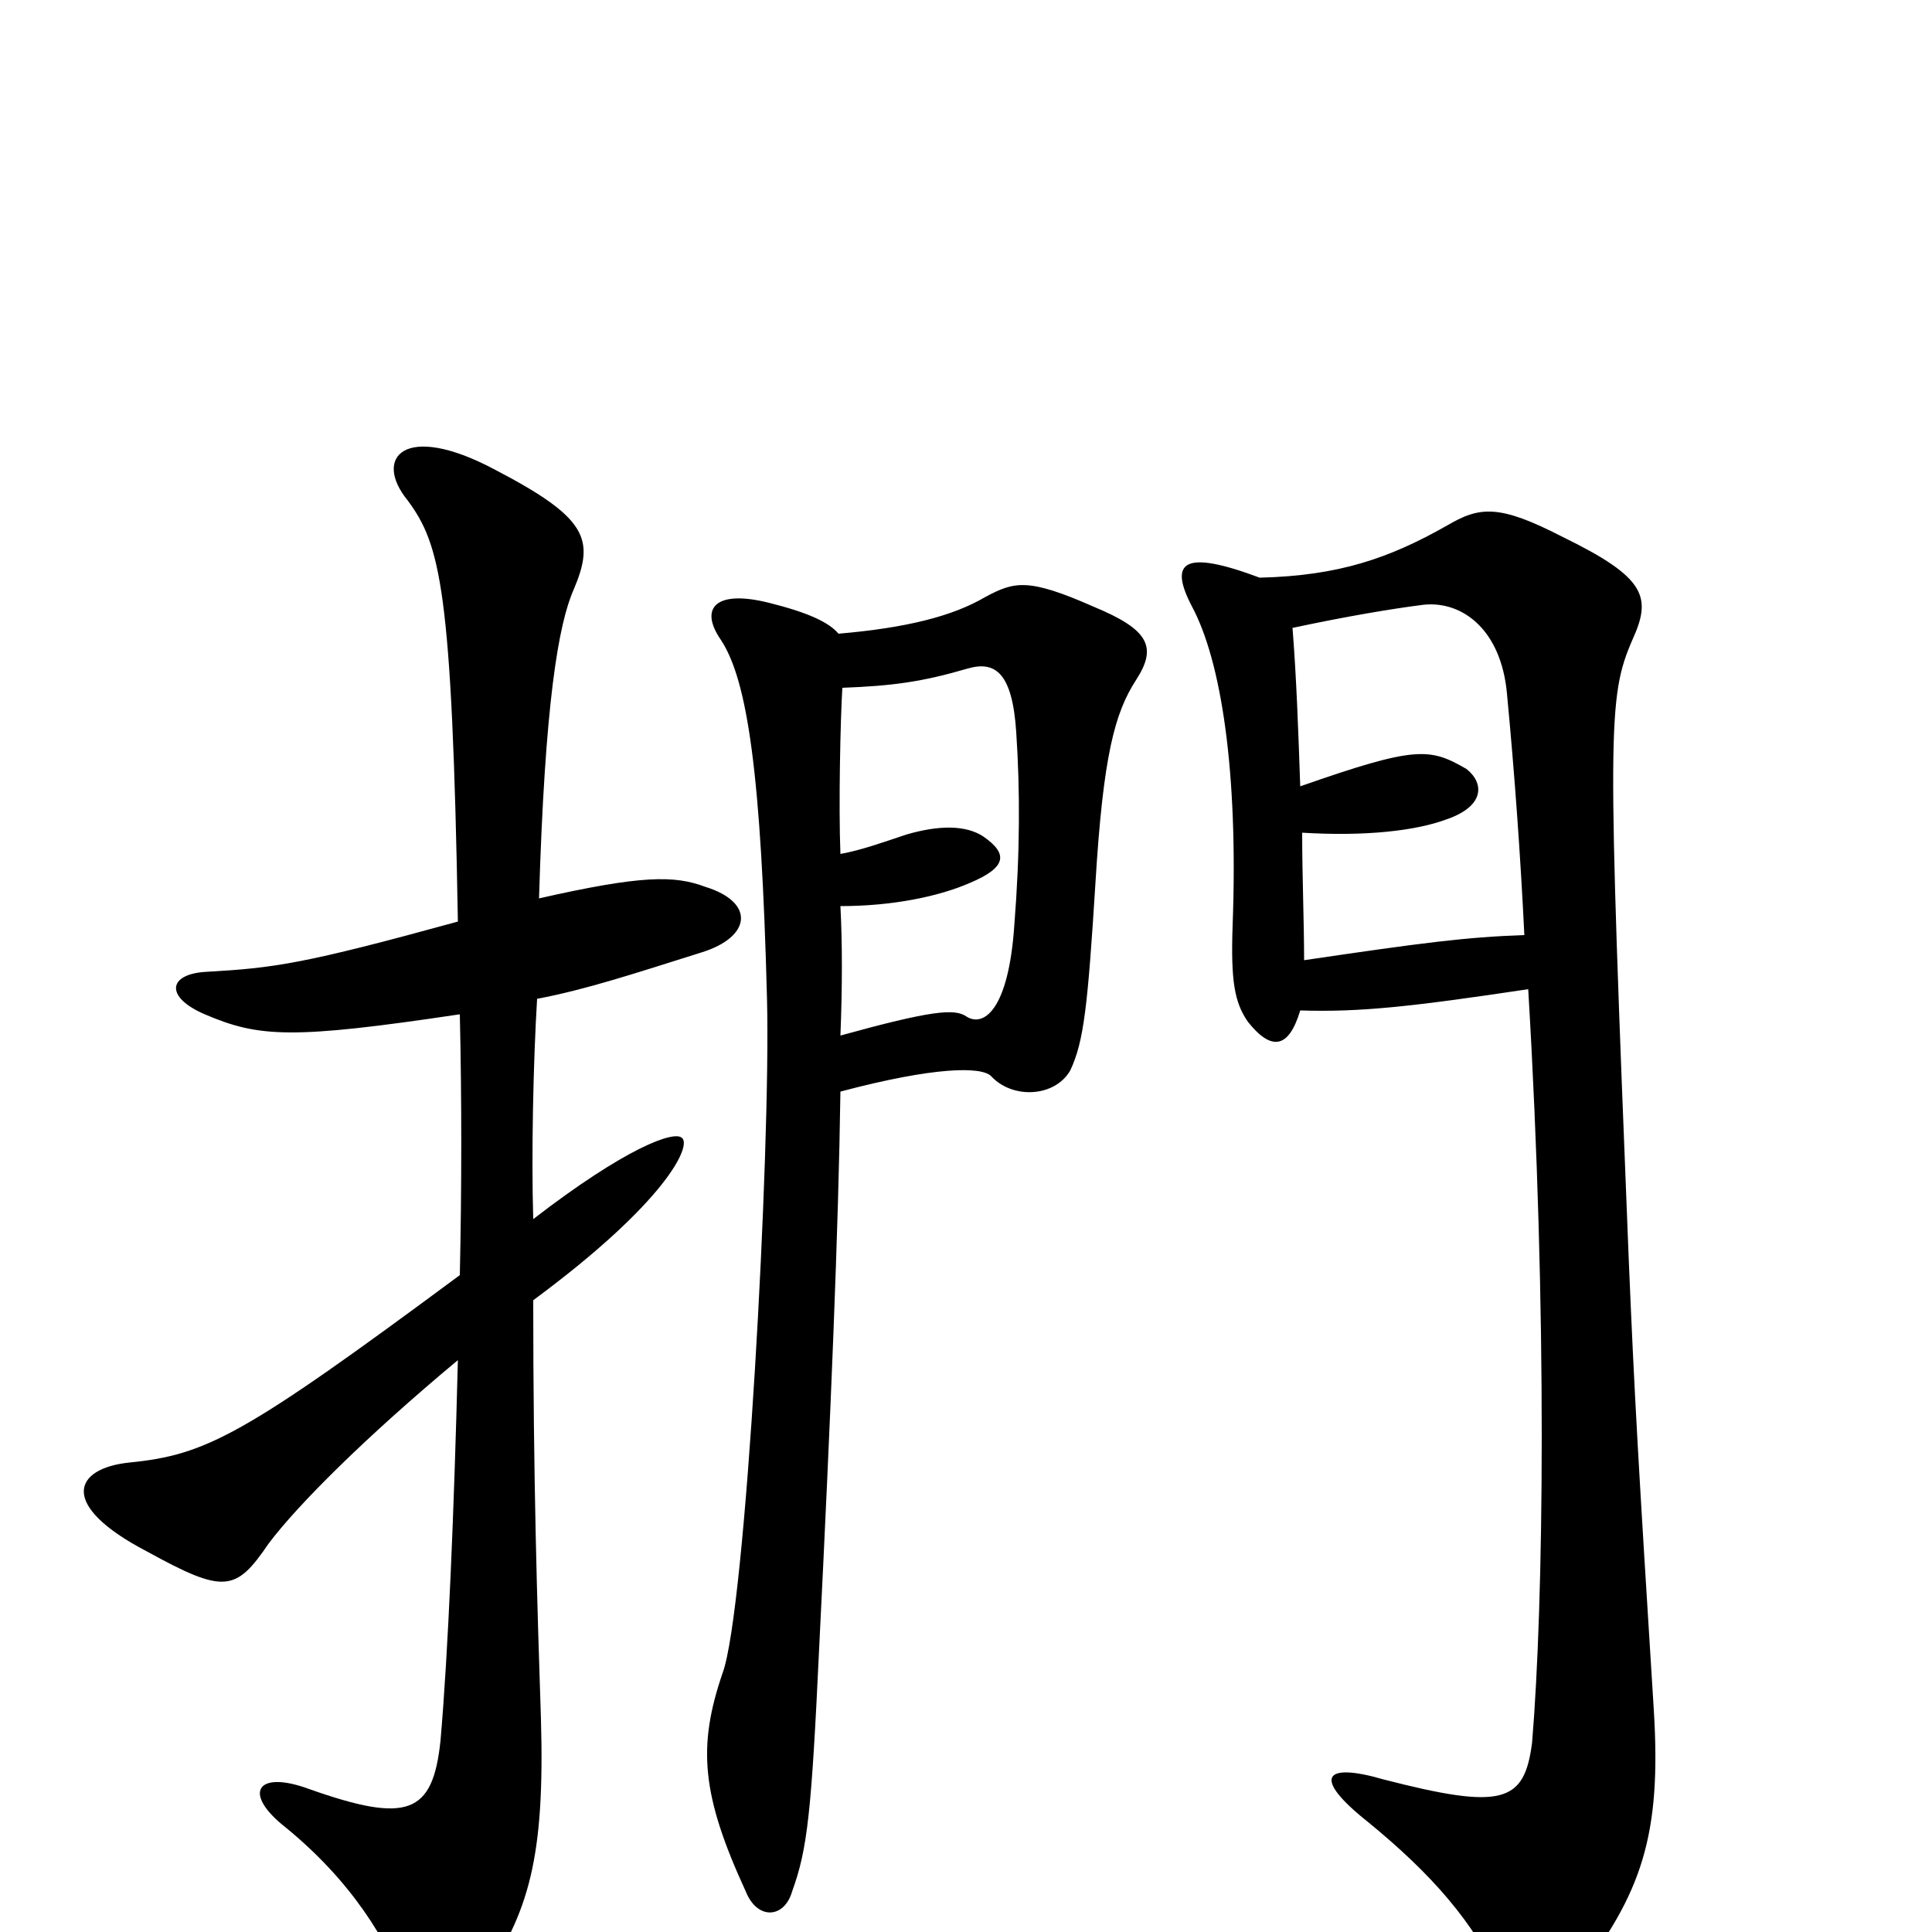<svg xmlns="http://www.w3.org/2000/svg" viewBox="0 -1000 1000 1000">
	<path fill="#000000" d="M279 -535C282 -636 289 -677 297 -695C308 -721 304 -732 256 -757C209 -782 193 -763 211 -741C228 -718 234 -695 237 -523C157 -501 142 -499 107 -497C87 -496 85 -484 106 -475C134 -463 151 -462 238 -475C239 -432 239 -385 238 -340C126 -257 107 -247 67 -243C38 -240 30 -221 76 -197C116 -175 122 -176 139 -201C154 -221 189 -256 237 -296C235 -217 232 -145 228 -99C224 -61 211 -56 160 -74C133 -84 125 -72 148 -54C181 -27 201 4 211 33C216 47 232 48 249 26C274 -10 282 -39 280 -110C278 -171 276 -235 276 -327C345 -378 358 -407 353 -411C349 -415 324 -406 276 -369C275 -402 276 -450 278 -483C304 -488 328 -496 363 -507C389 -515 391 -533 365 -541C349 -547 332 -547 279 -535ZM435 -464C436 -489 436 -512 435 -531C462 -531 486 -536 502 -543C521 -551 522 -558 509 -567C500 -573 486 -573 469 -568C457 -564 446 -560 435 -558C434 -583 435 -628 436 -644C462 -645 477 -647 501 -654C515 -658 524 -652 526 -621C528 -591 528 -559 525 -521C522 -477 509 -468 500 -474C494 -478 482 -477 435 -464ZM434 -672C429 -678 418 -683 398 -688C370 -695 362 -685 373 -669C387 -648 394 -599 397 -483C399 -405 386 -166 374 -134C361 -96 363 -71 386 -21C392 -6 406 -7 410 -21C418 -43 420 -62 424 -147C430 -268 434 -364 435 -435C484 -448 508 -448 513 -443C524 -431 546 -432 554 -446C561 -461 563 -479 567 -543C571 -609 577 -631 588 -648C599 -665 595 -674 566 -686C532 -701 525 -699 510 -691C493 -681 469 -675 434 -672ZM673 -477C704 -476 731 -479 791 -488C801 -320 799 -170 793 -98C789 -67 778 -63 716 -79C685 -88 679 -80 708 -57C741 -30 763 -5 777 26C786 46 797 48 815 25C850 -20 860 -50 856 -115C848 -243 846 -277 843 -349C832 -624 832 -639 845 -669C855 -691 852 -701 809 -722C776 -739 766 -738 749 -728C719 -711 693 -702 652 -701C612 -716 605 -709 617 -686C632 -658 641 -601 638 -521C637 -492 639 -481 646 -471C658 -456 667 -457 673 -477ZM673 -593C672 -622 671 -650 669 -675C697 -681 721 -685 737 -687C757 -689 777 -674 780 -641C784 -599 787 -557 789 -516C759 -515 736 -512 675 -503C675 -523 674 -546 674 -569C707 -567 733 -570 749 -576C769 -583 768 -595 759 -602C740 -613 733 -614 673 -593Z"/>
</svg>